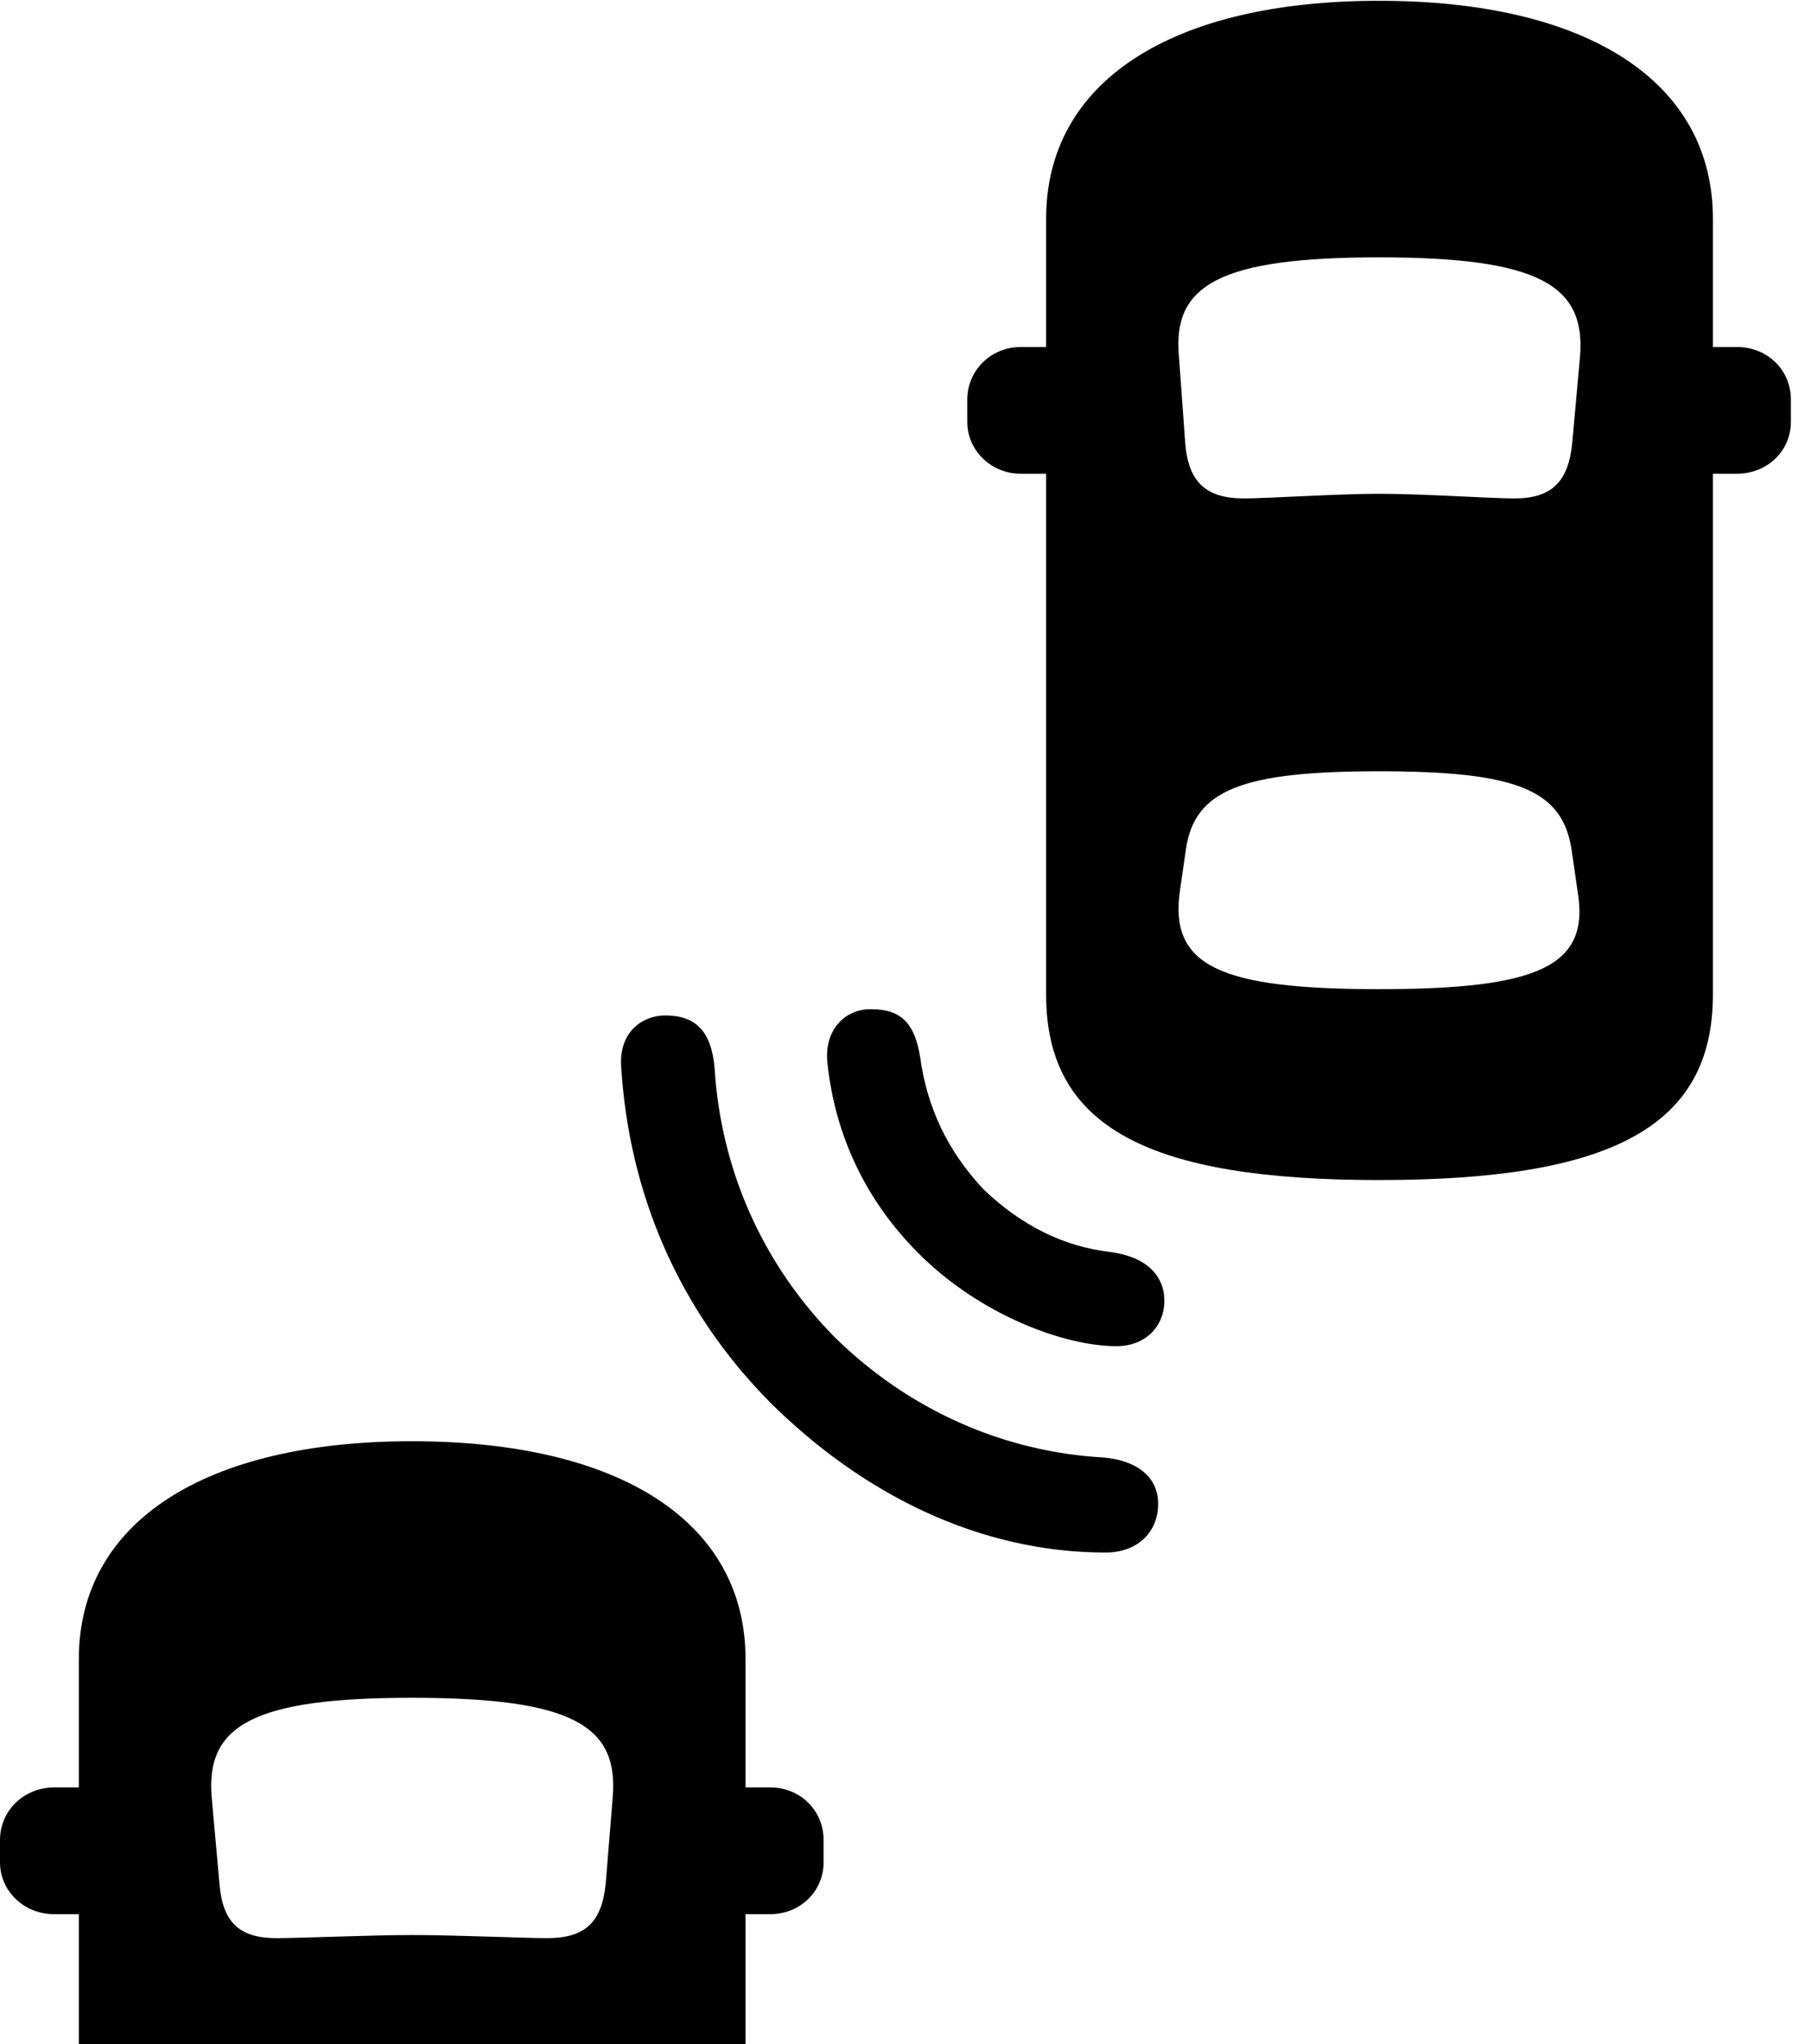 <svg version="1.1" xmlns="http://www.w3.org/2000/svg" xmlns:xlink="http://www.w3.org/1999/xlink" viewBox="0 0 32.047 36.162">
 <g>
  
  <path d="M13.193 36.162L13.193 29.354C13.193 26.92 10.965 25.498 7.287 25.498C3.637 25.498 1.395 26.92 1.395 29.354L1.395 36.162ZM7.287 34.234C6.562 34.234 5.318 34.289 4.895 34.289C4.238 34.289 3.938 34.016 3.883 33.318L3.746 31.801C3.637 30.529 4.471 30.037 7.287 30.037C10.131 30.037 10.951 30.529 10.842 31.801L10.719 33.318C10.65 34.016 10.35 34.289 9.68 34.289C9.27 34.289 8.08 34.234 7.287 34.234ZM12.264 33.865L13.631 33.865C14.164 33.865 14.574 33.455 14.574 32.949L14.574 32.553C14.574 32.033 14.164 31.623 13.631 31.623L12.264 31.623ZM2.324 33.865L2.324 31.623L0.957 31.623C0.424 31.623 0 32.033 0 32.553L0 32.949C0 33.455 0.424 33.865 0.957 33.865Z" style="fill:hsl(0 0 0/0.85)"></path>
  <path d="M13.631 24.814C15.271 26.441 17.336 27.467 19.564 27.467C20.125 27.467 20.494 27.111 20.494 26.605C20.494 26.141 20.139 25.84 19.523 25.785C17.787 25.689 16.105 24.965 14.779 23.666C13.467 22.34 12.756 20.658 12.646 18.908C12.592 18.238 12.305 17.965 11.771 17.965C11.361 17.965 10.951 18.266 10.992 18.867C11.129 21.109 12.004 23.174 13.631 24.814Z" style="fill:hsl(0 0 0/0.85)"></path>
  <path d="M16.256 22.176C17.35 23.27 18.84 23.816 19.756 23.816C20.262 23.816 20.604 23.475 20.604 23.01C20.604 22.572 20.289 22.23 19.633 22.148C18.826 22.053 18.074 21.684 17.404 21.041C16.775 20.371 16.406 19.605 16.283 18.703C16.188 18.115 15.955 17.855 15.422 17.855C14.957 17.842 14.574 18.225 14.643 18.812C14.779 20.098 15.326 21.246 16.256 22.176Z" style="fill:hsl(0 0 0/0.85)"></path>
  <path d="M24.404 20.877C28.492 20.877 30.311 19.947 30.311 17.596L30.311 3.869C30.311 1.436 28.082 0.014 24.404 0.014C20.74 0.014 18.512 1.436 18.512 3.869L18.512 17.596C18.512 19.947 20.33 20.877 24.404 20.877ZM24.404 8.736C23.666 8.736 22.422 8.818 22.012 8.818C21.342 8.818 21.027 8.531 20.973 7.834L20.863 6.316C20.74 5.045 21.574 4.553 24.404 4.553C27.234 4.553 28.068 5.045 27.959 6.316L27.822 7.834C27.754 8.531 27.453 8.818 26.797 8.818C26.373 8.818 25.197 8.736 24.404 8.736ZM24.404 17.5C21.588 17.5 20.699 17.09 20.877 15.777L20.986 15.025C21.137 13.973 21.984 13.645 24.404 13.645C26.838 13.645 27.645 13.973 27.809 15.025L27.918 15.777C28.137 17.09 27.234 17.5 24.404 17.5ZM29.367 8.381L30.734 8.381C31.281 8.381 31.691 7.971 31.691 7.465L31.691 7.068C31.691 6.549 31.281 6.139 30.734 6.139L29.367 6.139ZM19.441 8.381L19.441 6.139L18.061 6.139C17.541 6.139 17.117 6.549 17.117 7.068L17.117 7.465C17.117 7.971 17.541 8.381 18.061 8.381Z" style="fill:hsl(0 0 0/0.85)"></path>
 </g>
</svg>